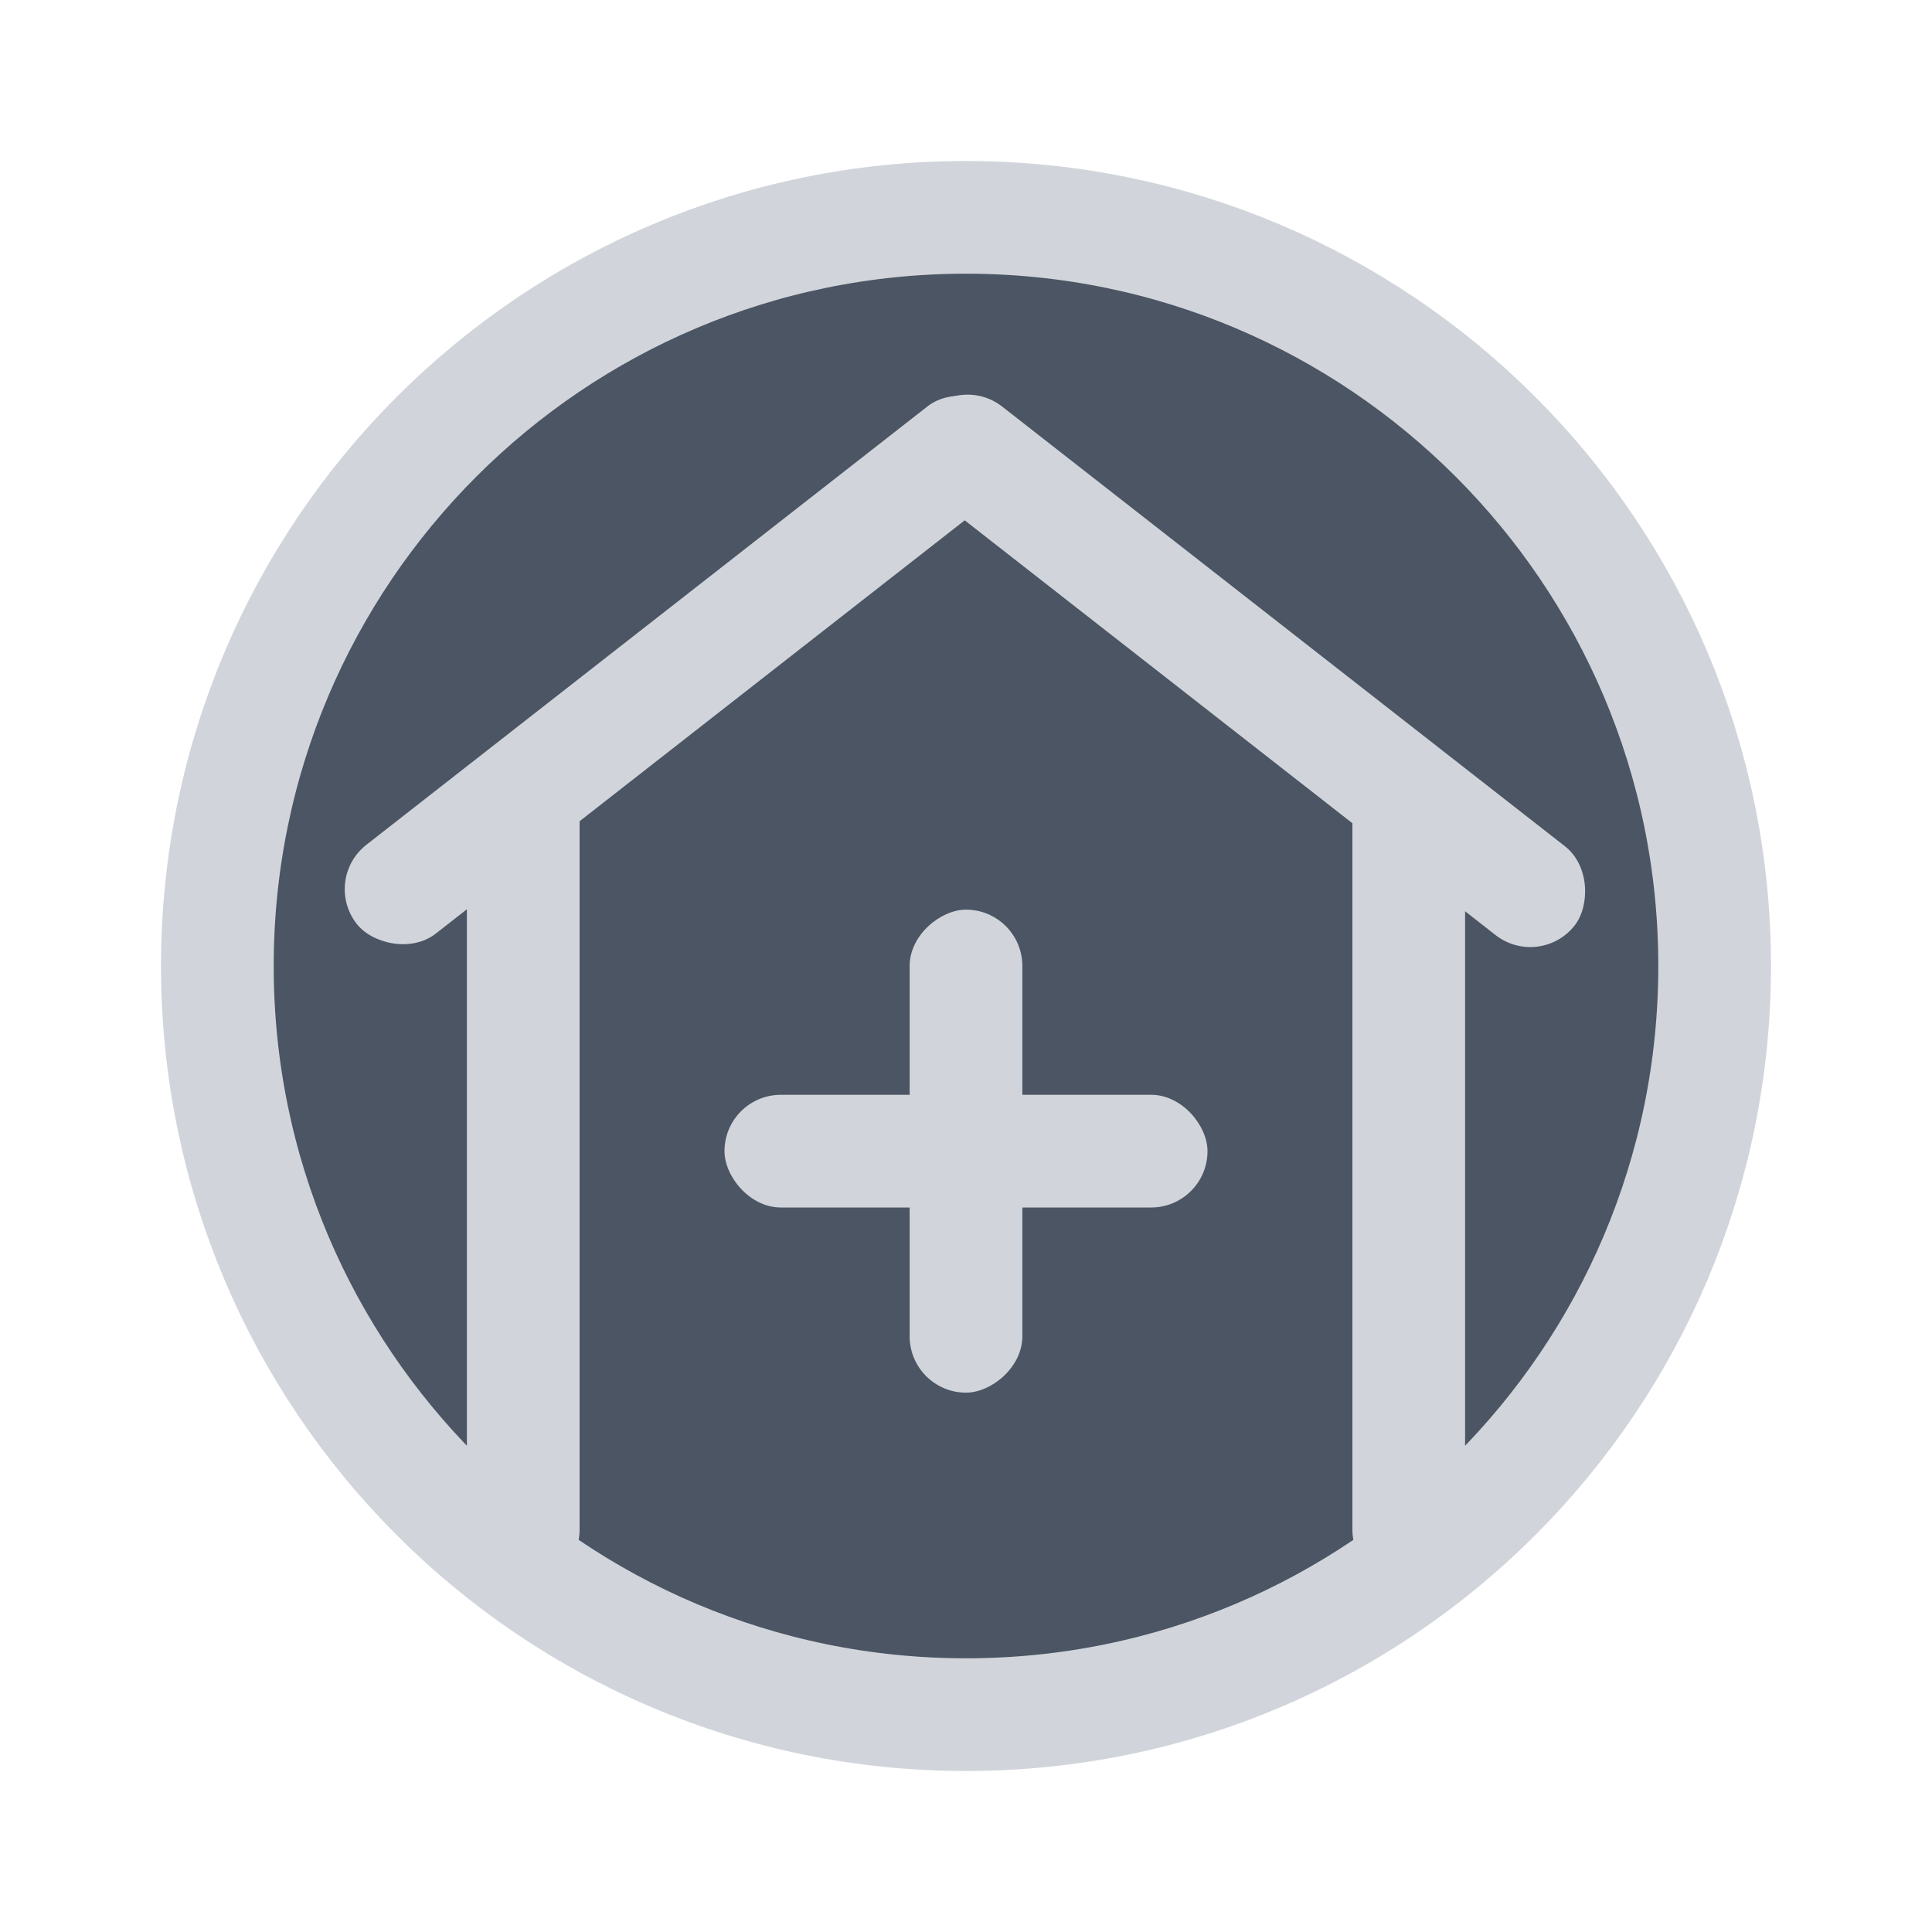 <svg width="24" height="24" viewBox="0 0 24 24" fill="none" xmlns="http://www.w3.org/2000/svg">
<path d="M21.3 12C21.3 17.136 17.136 21.3 12 21.3C6.864 21.3 2.7 17.136 2.7 12C2.7 6.864 6.864 2.7 12 2.7C17.136 2.7 21.3 6.864 21.3 12Z" fill="#4B5563" stroke="#D1D5DB" stroke-width="1.4" stroke-linejoin="round"/>
<rect x="12.7" y="11.3" width="6" height="1.4" rx="0.7" transform="rotate(90 12.7 11.3)" fill="#D1D5DB"/>
<rect x="15" y="15" width="6" height="1.4" rx="0.7" transform="rotate(180 15 15)" fill="#D1D5DB"/>
<path d="M17.5 10V19" stroke="#D1D5DB" stroke-width="1.4" stroke-linecap="round"/>
<path d="M6.5 10L6.5 19" stroke="#D1D5DB" stroke-width="1.4" stroke-linecap="round"/>
<rect x="11.898" y="4.62" width="10.272" height="1.4" rx="0.7" transform="rotate(38 11.898 4.62)" fill="#D1D5DB"/>
<rect x="4" y="10.925" width="10.244" height="1.4" rx="0.7" transform="rotate(-38 4 10.925)" fill="#D1D5DB"/>
</svg>
